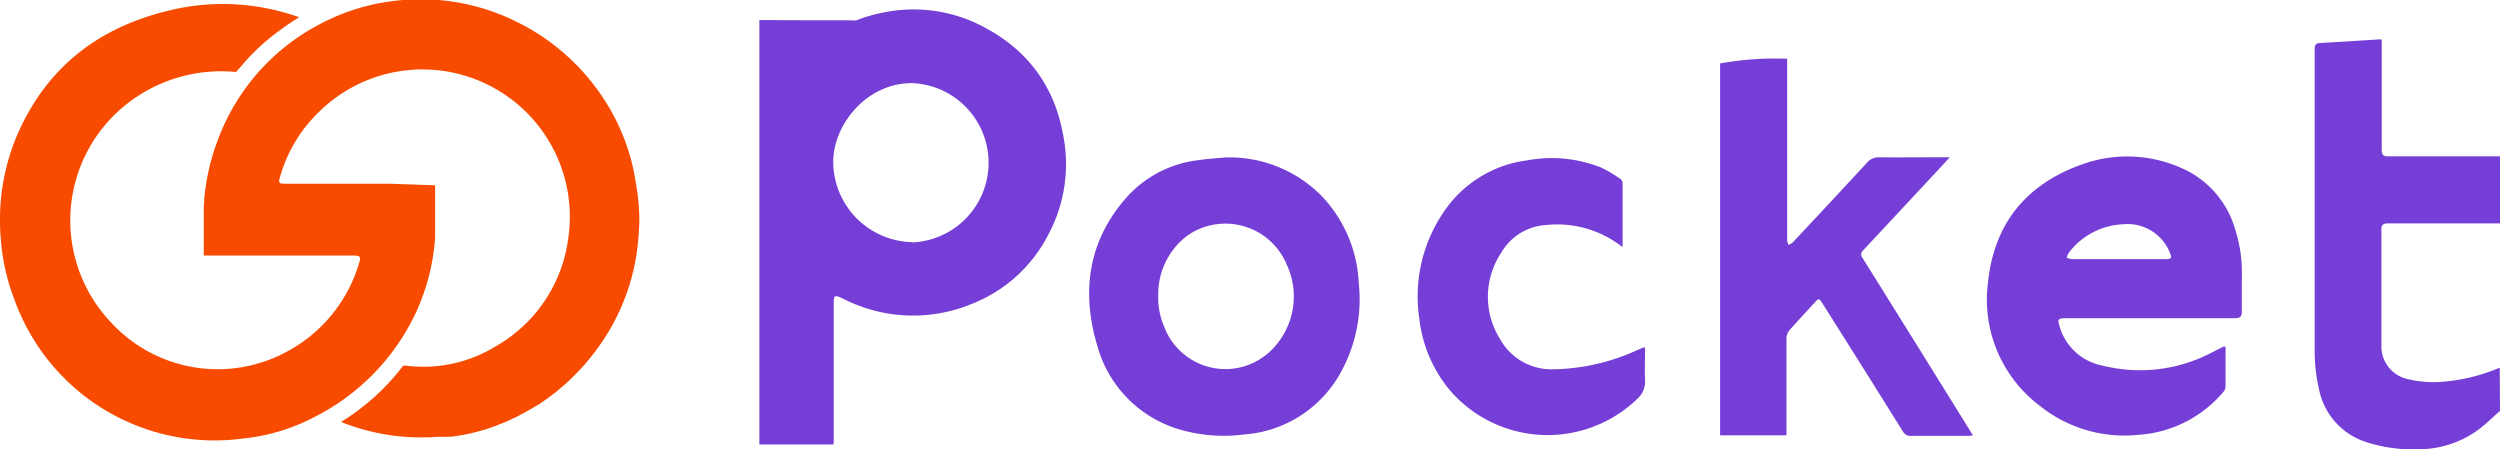 <svg id="Layer_1" data-name="Layer 1" xmlns="http://www.w3.org/2000/svg" viewBox="0 0 298.27 53.59"><defs><style>.cls-1{fill:#753ed7;}.cls-2{fill:#f84b00;}</style></defs><title>new logo gopocket</title><path class="cls-1" d="M517.74,202.58c-.9.78-1.73,1.62-2.67,2.3a12.08,12.08,0,0,1-7.06,2.27,18.11,18.11,0,0,1-6.37-.9,8.32,8.32,0,0,1-5.52-6.4,19.53,19.53,0,0,1-.49-4.16c0-12.08,0-24.14,0-36.22,0-.47.06-.76.63-.79,2.41-.13,4.83-.29,7.24-.44,0,0,.08,0,.13.07v.77q0,6.16,0,12.35c0,.48.13.77.66.77l13.48,0v8H504.44c-.5,0-.86.08-.85.71,0,4.6,0,9.2,0,13.8a4,4,0,0,0,3.14,4.07,13.54,13.54,0,0,0,3.48.36,21.64,21.64,0,0,0,7.5-1.73ZM485,195c0,1.57,0,3.11,0,4.68a1.08,1.08,0,0,1-.32.69,14.48,14.48,0,0,1-10.1,5.06A16.1,16.1,0,0,1,462.88,202a15.86,15.86,0,0,1-6.22-14.8c.73-7,4.59-11.66,11.11-14a15.87,15.87,0,0,1,12.89.85,11.38,11.38,0,0,1,5.52,7,16.52,16.52,0,0,1,.76,5.45c0,1.38,0,2.77,0,4.14,0,.67-.16.87-.85.87-4.76,0-9.52,0-14.29,0H466c-1,0-1.07.12-.8,1a6.62,6.62,0,0,0,5.13,4.66,18.36,18.36,0,0,0,13.08-1.59l1.43-.72Zm-12.76-10.53h5.61c.69,0,.77-.14.52-.73a5.44,5.44,0,0,0-5.64-3.43,8.6,8.6,0,0,0-6.41,3.36,2.24,2.24,0,0,0-.28.63,2.36,2.36,0,0,0,.67.17Zm-20.18-12.13c-.78.87-1.47,1.61-2.16,2.35q-4.07,4.36-8.15,8.74a.61.61,0,0,0-.08.87q6.36,10.18,12.69,20.39c.15.24.3.5.5.8a3.54,3.54,0,0,1-.47.06c-2.3,0-4.58,0-6.88,0a1,1,0,0,1-1-.51q-4.79-7.67-9.62-15.31c-.37-.6-.44-.61-.9-.1-1,1.09-2,2.17-3,3.29a1.62,1.62,0,0,0-.38,1c0,3.67,0,7.34,0,11,0,.17,0,.34,0,.57h-7.92V161.12a36.67,36.67,0,0,1,8-.56v.74q0,10.47,0,20.95a2,2,0,0,0,.17.52,2.24,2.24,0,0,0,.53-.33q4.44-4.73,8.83-9.48a1.82,1.82,0,0,1,1.5-.64C446.41,172.34,449.15,172.31,452.07,172.31Zm-86.51,0a15.44,15.44,0,0,1,11.55,4.54,16.07,16.07,0,0,1,4.48,10.45,18,18,0,0,1-2,10.38,14.33,14.33,0,0,1-11.7,7.68,18.75,18.75,0,0,1-7.6-.58,14.37,14.37,0,0,1-9.89-10c-1.92-6.4-1.12-12.44,3.41-17.62a13.57,13.57,0,0,1,8.55-4.52C363.38,172.51,364.47,172.44,365.56,172.35Zm-7.9,16.54a9,9,0,0,0,.76,3.76A7.8,7.8,0,0,0,371.47,195a9,9,0,0,0,1.51-9.9,7.92,7.92,0,0,0-11.82-3.46A8.73,8.73,0,0,0,357.66,188.89ZM413,183a12.53,12.53,0,0,0-9-2.61,6.65,6.65,0,0,0-5.43,3.33,9.47,9.47,0,0,0-.12,10.3,7,7,0,0,0,6.3,3.59,24.92,24.92,0,0,0,10.12-2.32c.23-.09.44-.2.67-.28,0,0,.08,0,.2,0,0,1.3-.06,2.6,0,3.9a2.72,2.72,0,0,1-.87,2.17,15.4,15.4,0,0,1-22.36-.9,16.12,16.12,0,0,1-3.7-8.59A17.84,17.84,0,0,1,391.61,179a14.14,14.14,0,0,1,10.08-6.32,15.93,15.93,0,0,1,8.85.88,16.13,16.13,0,0,1,2.28,1.36.65.65,0,0,1,.24.49c0,2.49,0,5,0,7.46A1.32,1.32,0,0,1,413,183ZM321.57,156a18.64,18.64,0,0,1,3.52-1,17.79,17.79,0,0,1,10.47,1.15c5.85,2.63,9.58,7.06,10.74,13.44a17.83,17.83,0,0,1-1.83,12.09,17.32,17.32,0,0,1-8.75,8,18.31,18.31,0,0,1-15.45-.39c-1.33-.63-1.33-.64-1.33.82q0,8.1,0,16.21c0,.06,0,.12-.06.26h-8.81c0-.44,0-10.88,0-25.33V155.94Zm6.73,26.47a9.51,9.51,0,0,0,.08-19c-5.5-.09-9.56,5-9.5,9.51A9.63,9.63,0,0,0,328.3,182.44Zm-18.21-13.9c0,3.81,0-11.74,0-11.53v-1.07l11.47,0c-.06.06-11.37,0-11.47,0v12.6Z" transform="translate(-219.47 -153.55)"/><path class="cls-2" d="M271.38,175.66c0-.07.06,0,0,0v1.65c0,.36,0,.72,0,1.09,0,1,0,2,0,2.95,0,.19,0,.36,0,.55a25.32,25.32,0,0,1-2.81,10,26.6,26.6,0,0,1-11.62,11.42,23.32,23.32,0,0,1-8.5,2.55,25.37,25.37,0,0,1-27.26-16.58,24.83,24.83,0,0,1-1.62-7.19,25.84,25.84,0,0,1,3.21-15c4-7.17,10.32-11,18.19-12.59a27.07,27.07,0,0,1,13.4.83l.24.08c.22.07.12.05.56.18-.56.37-1.57,1-2.08,1.4a24.71,24.71,0,0,0-4.69,4.27l-.77.87a18.22,18.22,0,0,0-11.79,2.92,17.68,17.68,0,0,0-3,27.09,17.29,17.29,0,0,0,20.75,3.41,17.62,17.62,0,0,0,8.69-10.52c.29-.87.22-1-.7-1-5.68,0-11.36,0-17,0h-.12c-.54,0,5,0-.68,0v-4.68q0-.57,0-1.14a26,26,0,0,1,1.73-8.11,25.63,25.63,0,0,1,12.43-13.84,25,25,0,0,1,8.24-2.57A25.68,25.68,0,0,1,280.8,156a26.17,26.17,0,0,1,10.62,9.22,24.93,24.93,0,0,1,3.93,10.28,25.32,25.32,0,0,1,.4,4.35,33.12,33.12,0,0,1-.31,3.84,25.48,25.48,0,0,1-4.38,11l-.29.41c-.09.11-.17.24-.26.36-.31.4-.63.79-.95,1.18s-.53.61-.79.9-.73.76-1.1,1.12l-.29.28c-.56.54-1.23,1.1-1.84,1.58l-.79.59-.25.17c-.2.15-.44.31-.65.45s-.44.26-.67.4l-.74.43-.68.37c-.28.15-.49.28-.78.41l-.29.13-.17.08-.33.16-.26.11c-.22.1-.45.2-.69.29a22.87,22.87,0,0,1-6,1.55,2,2,0,0,0-.24,0l-.49,0h0c-.12,0-.23,0-.35,0l-.32,0c-.37,0-.74.06-1.12.07h-.48a25.53,25.53,0,0,1-9.78-1.72.39.39,0,0,1-.11-.06c-.16-.08-.22,0-.12-.1l.71-.5-.71.5s.06,0,0,0a27.15,27.15,0,0,0,7.34-6.67c-.16.2.24-.32,0,0l.37,0a16.52,16.52,0,0,0,10.62-2.28,17.38,17.38,0,0,0,8.69-12.8,17.58,17.58,0,0,0-29.7-15.22,17.28,17.28,0,0,0-4.66,7.75c-.23.77-.16.84.64.84H266Zm-5.41,0v0h5.41Z" transform="translate(-219.47 -153.55)"/></svg>